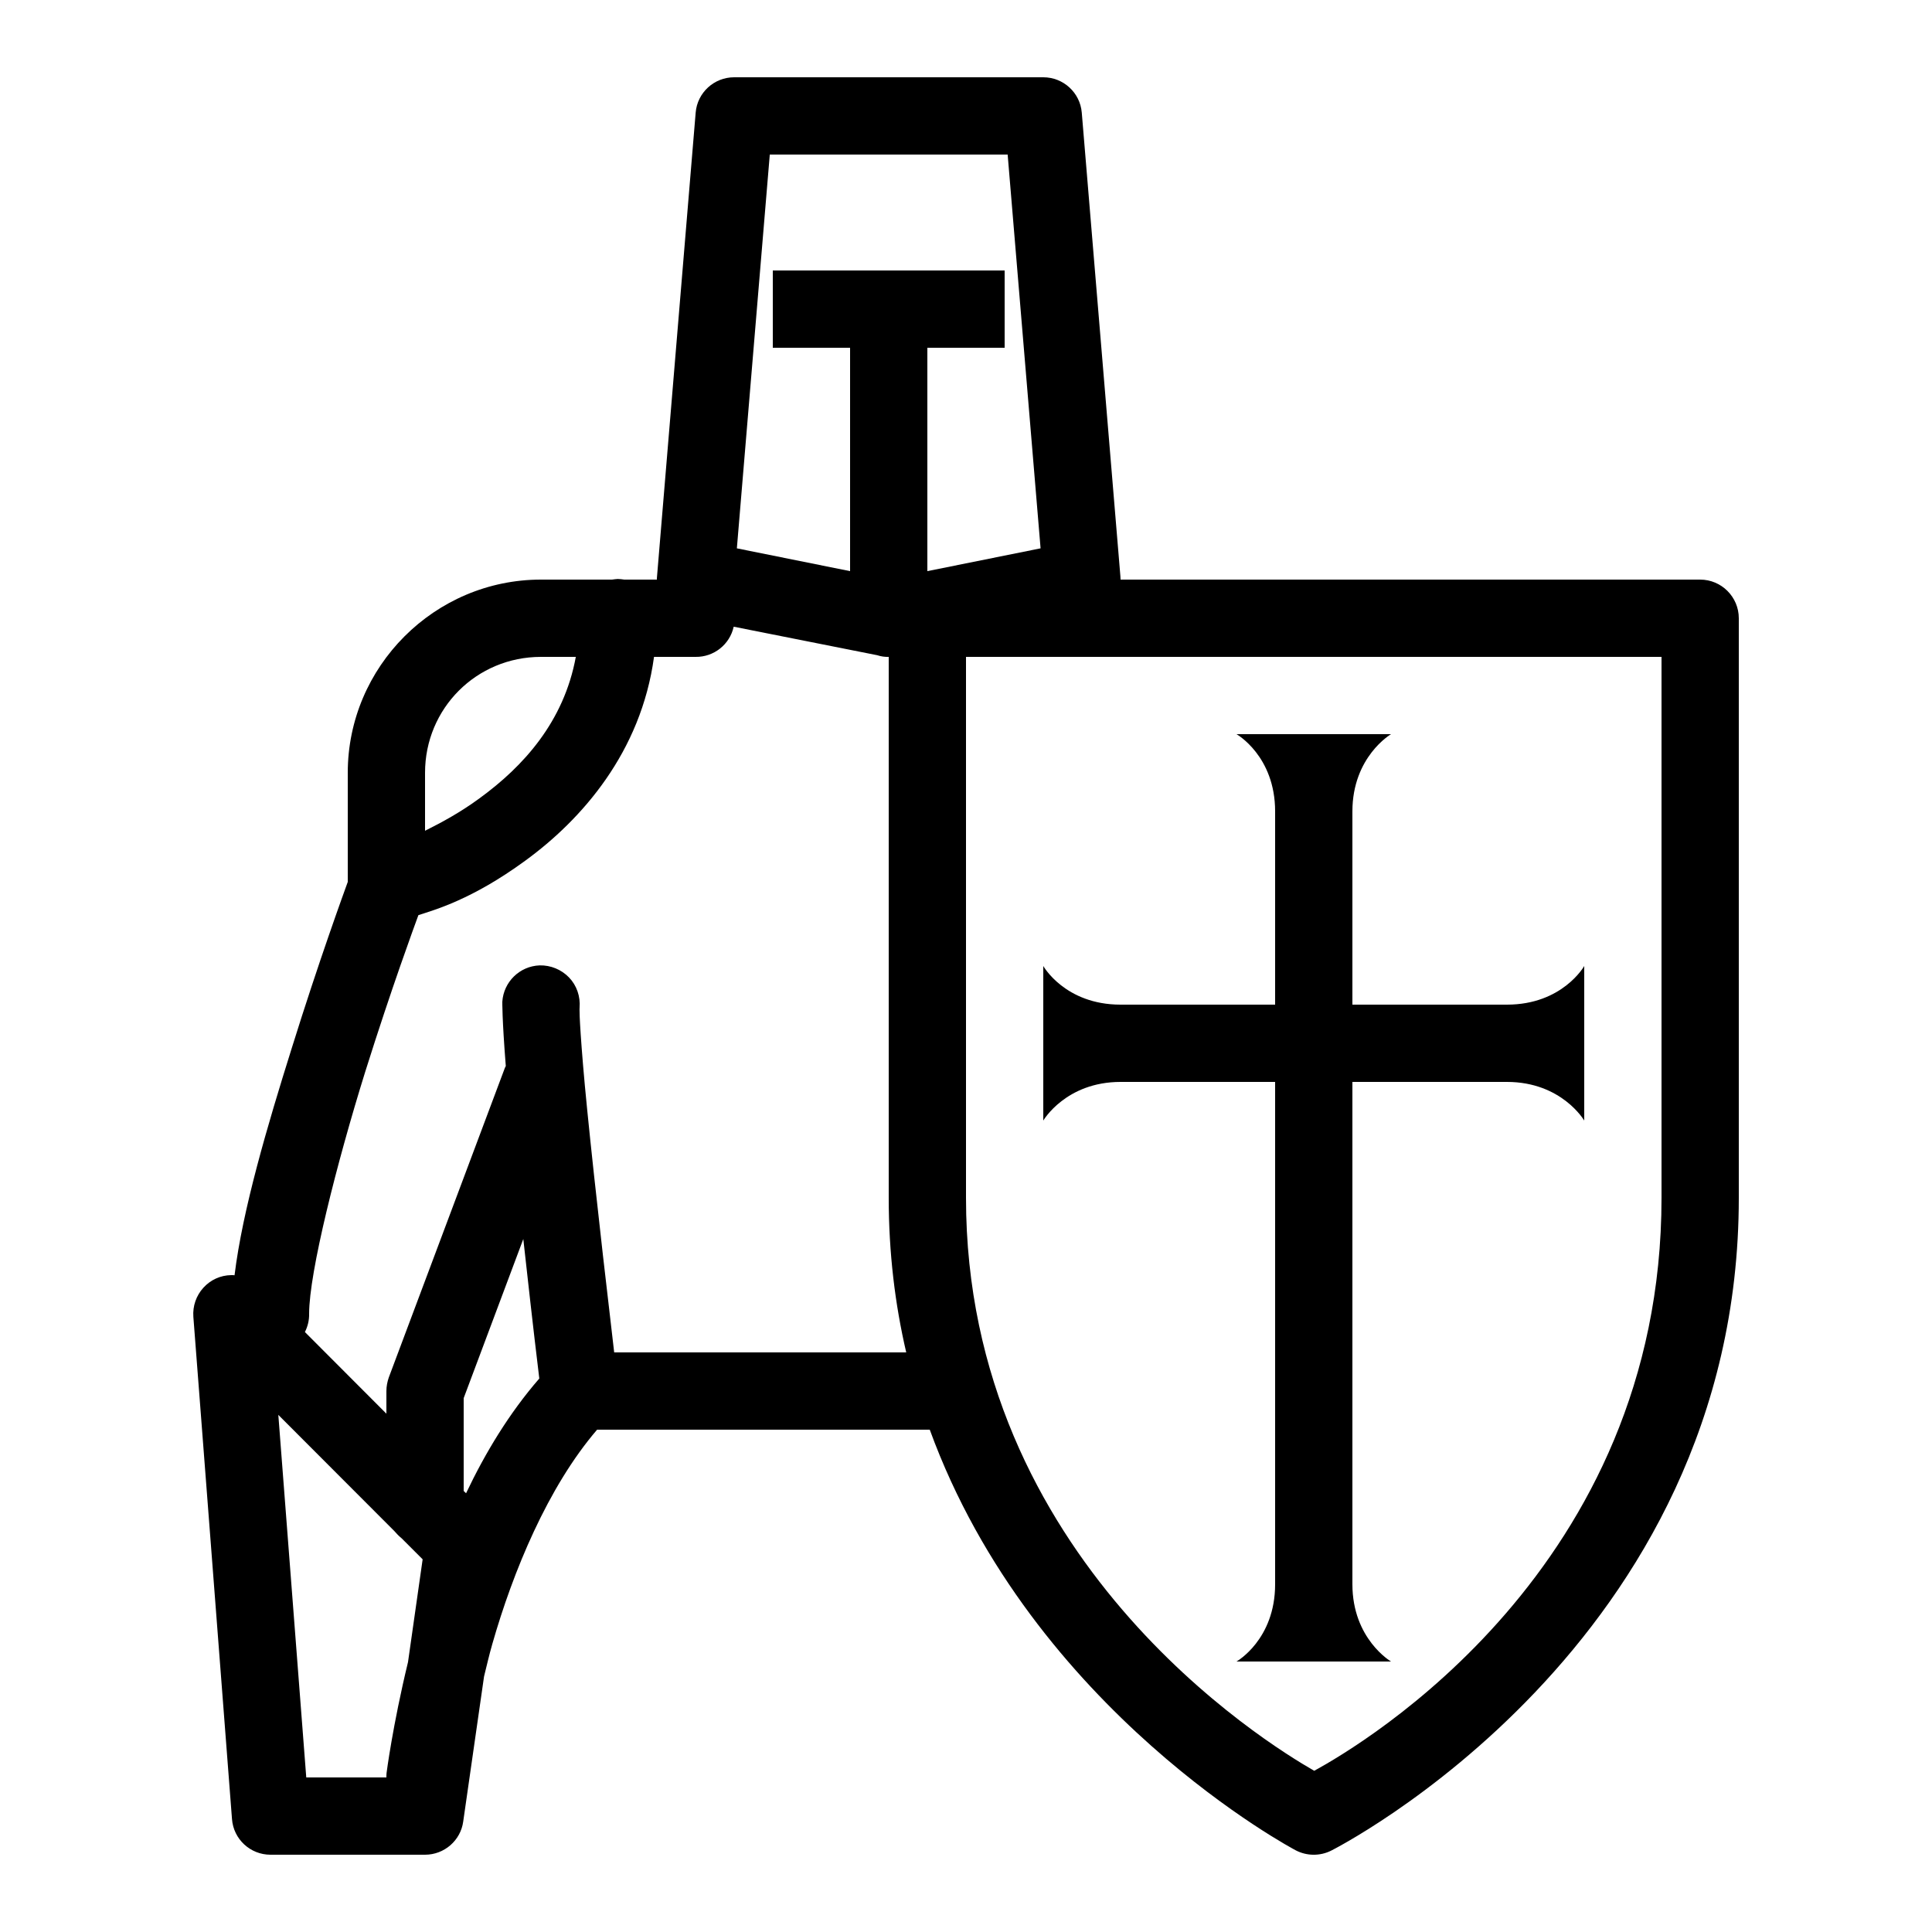 ﻿<?xml version="1.0" encoding="utf-8"?>
<svg xmlns="http://www.w3.org/2000/svg" viewBox="0 0 50 50" width="515" height="515">
  <path d="M19 2C18.48 2 18.047 2.398 18.004 2.914L17.004 14.918C17 14.945 17 14.973 17 15L16.156 15C16.098 14.992 16.043 14.984 15.984 14.984C15.938 14.988 15.887 14.992 15.84 15L14 15C11.25 15 9 17.25 9 20L9 22.824C8.914 23.062 8.254 24.867 7.547 27.137C6.918 29.141 6.277 31.309 6.07 33.004C6.043 33 6.016 33 5.984 33C5.707 33.004 5.449 33.121 5.262 33.328C5.078 33.531 4.984 33.801 5.004 34.078L6.004 47.078C6.043 47.598 6.477 48 7 48L11 48C11.496 48 11.922 47.633 11.988 47.141L12.527 43.387C12.598 43.105 12.656 42.84 12.742 42.543C13.277 40.672 14.176 38.488 15.453 37L24 37C24.02 37 24.039 37 24.062 37C26.727 44.309 33.535 47.887 33.535 47.887C33.82 48.035 34.16 48.039 34.449 47.895C34.449 47.895 45 42.605 45 31L45 16C45 15.449 44.551 15 44 15L29 15C29 14.973 28.996 14.945 28.996 14.918L27.996 2.914C27.953 2.398 27.52 2 27 2 Z M 19.922 4L26.078 4L26.93 14.191L24 14.781L24 9L26 9L26 7L20 7L20 9L22 9L22 14.781L19.07 14.191 Z M 18.988 16.219L22.703 16.957C22.797 16.988 22.898 17.004 23 17L23 31C23 32.426 23.164 33.758 23.453 35L15.895 35C15.469 31.383 15.191 28.793 15.09 27.574C14.977 26.211 15 26.078 15 26.078C15.023 25.789 14.926 25.504 14.727 25.297C14.527 25.09 14.25 24.977 13.965 24.984C13.449 25.004 13.035 25.41 13 25.922C13 25.922 12.992 26.352 13.09 27.59C13.078 27.609 13.07 27.629 13.062 27.648L10.062 35.648C10.023 35.762 10 35.879 10 36L10 36.586L7.891 34.473C7.965 34.328 8.004 34.164 8 34C8 32.93 8.715 30.102 9.453 27.734C10.141 25.547 10.727 23.961 10.828 23.684C11.246 23.547 12.211 23.285 13.59 22.277C15.055 21.211 16.59 19.469 16.926 17L18 17C18.473 17.008 18.887 16.68 18.988 16.219 Z M 14 17L14.902 17C14.594 18.68 13.543 19.836 12.41 20.66C11.91 21.027 11.43 21.285 11 21.5L11 20C11 18.332 12.332 17 14 17 Z M 25 17L43 17L43 31C43 40.59 35.254 45.148 34.012 45.828C32.77 45.117 25 40.352 25 31 Z M 32 19C32 19 33 19.562 33 21L33 26L29 26C27.562 26 27 25 27 25L27 29C27 29 27.582 28 29 28L33 28L33 41C33 42.438 32 43 32 43L36 43C36 43 35 42.418 35 41L35 28L39 28C40.418 28 41 29 41 29L41 25C41 25 40.438 26 39 26L35 26L35 21C35 19.582 36 19 36 19 Z M 13.543 32.066C13.664 33.148 13.777 34.191 13.957 35.676C13.18 36.57 12.559 37.598 12.062 38.645L12 38.586L12 36.184 Z M 7.203 36.617L10.203 39.621C10.262 39.691 10.324 39.754 10.395 39.812L10.938 40.355L10.559 43.016C10.16 44.664 10.004 45.887 10.004 45.887C10 45.926 10 45.961 10 46L7.926 46Z" />
</svg>